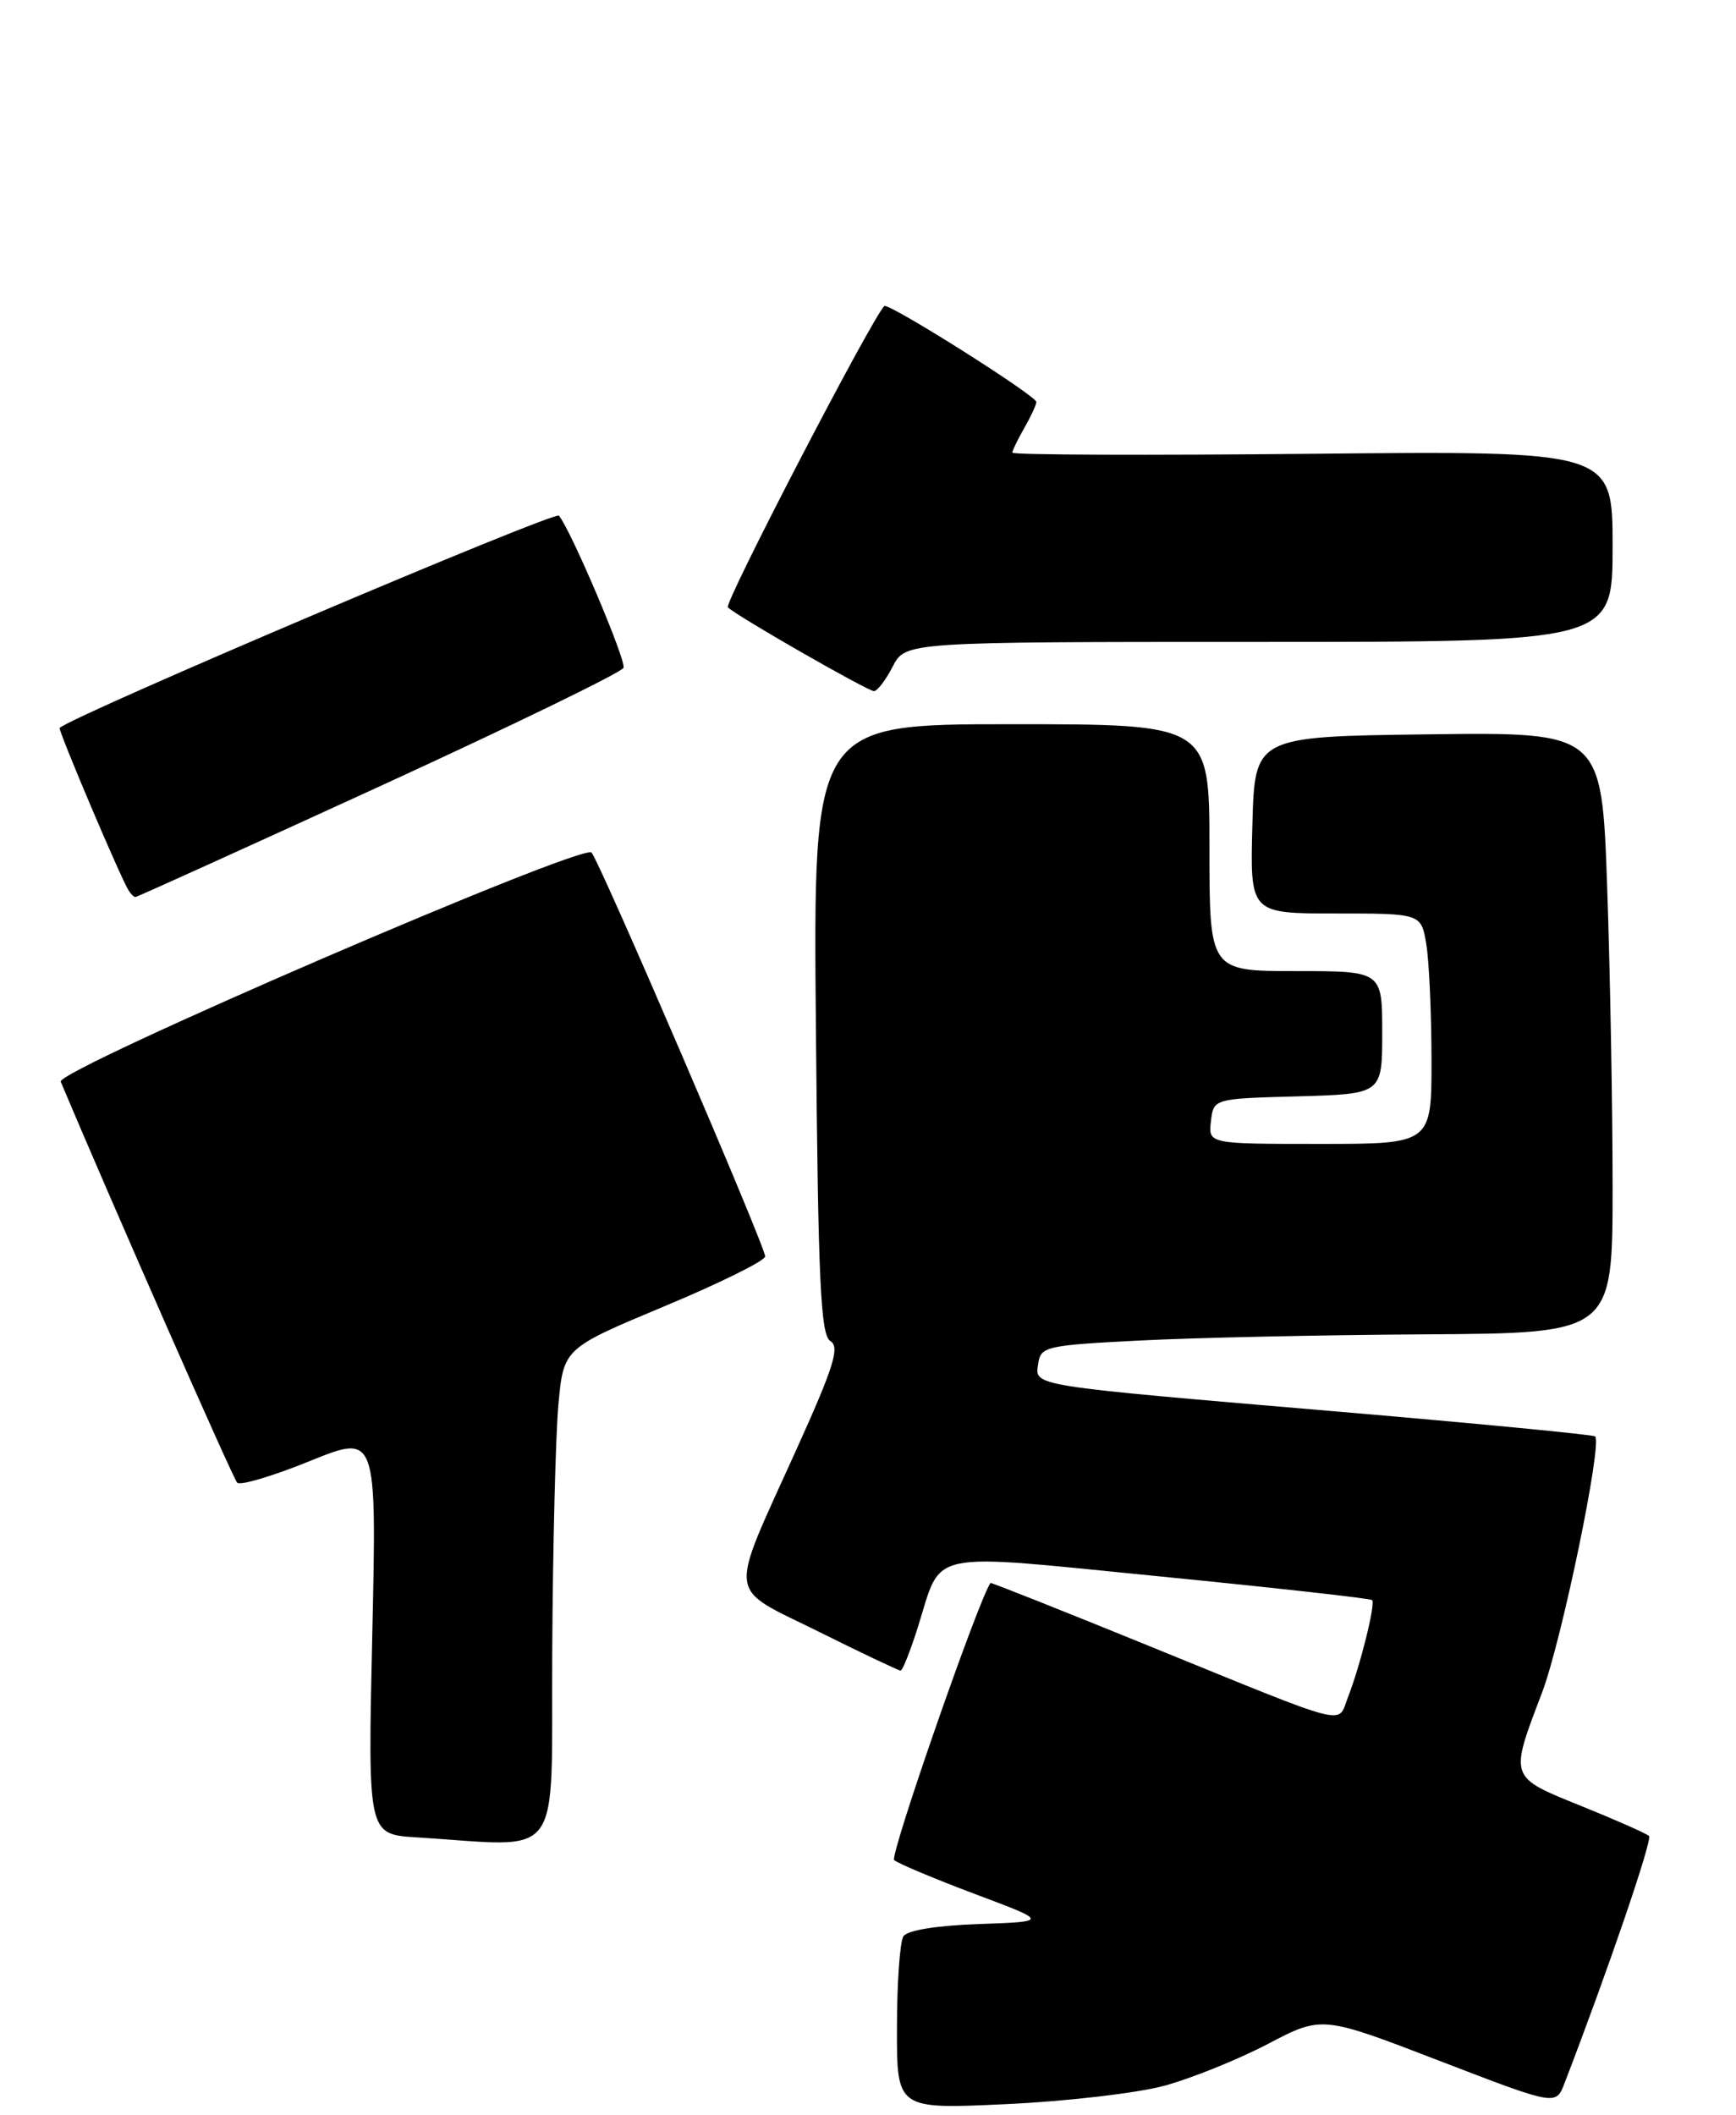 <?xml version="1.0" encoding="UTF-8" standalone="no"?>
<!DOCTYPE svg PUBLIC "-//W3C//DTD SVG 1.1//EN" "http://www.w3.org/Graphics/SVG/1.1/DTD/svg11.dtd" >
<svg xmlns="http://www.w3.org/2000/svg" xmlns:xlink="http://www.w3.org/1999/xlink" version="1.1" viewBox="0 0 211 257">
 <g >
 <path fill="currentColor"
d=" M 141.50 253.45 C 144.80 252.55 150.46 250.27 154.09 248.37 C 160.68 244.92 160.68 244.92 174.89 250.39 C 189.10 255.86 189.10 255.86 190.14 253.18 C 195.42 239.48 200.87 223.54 200.43 223.10 C 200.13 222.80 196.42 221.16 192.19 219.45 C 183.37 215.89 183.45 216.11 187.43 205.66 C 189.80 199.42 194.77 175.44 193.88 174.54 C 193.67 174.34 179.77 172.99 163.00 171.56 C 124.72 168.30 125.79 168.47 126.19 165.69 C 126.48 163.62 127.13 163.47 138.50 162.89 C 145.10 162.55 160.74 162.21 173.25 162.14 C 196.00 162.00 196.00 162.00 196.00 144.25 C 196.00 134.49 195.70 118.05 195.34 107.73 C 194.68 88.96 194.68 88.96 173.59 89.23 C 152.50 89.50 152.50 89.50 152.22 100.25 C 151.93 111.00 151.93 111.00 162.34 111.00 C 172.74 111.00 172.74 111.00 173.36 114.75 C 173.70 116.81 173.98 123.11 173.99 128.75 C 174.00 139.00 174.00 139.00 160.43 139.00 C 146.87 139.00 146.87 139.00 147.18 136.25 C 147.50 133.50 147.50 133.50 157.75 133.22 C 168.00 132.93 168.00 132.93 168.00 125.47 C 168.00 118.00 168.00 118.00 157.50 118.00 C 147.00 118.00 147.00 118.00 147.00 103.00 C 147.00 88.00 147.00 88.00 122.92 88.00 C 98.83 88.00 98.83 88.00 99.17 125.04 C 99.44 155.81 99.74 162.22 100.93 162.96 C 102.10 163.68 101.35 166.08 96.73 176.29 C 88.47 194.58 88.23 192.67 99.47 198.25 C 104.72 200.86 109.22 203.00 109.46 203.00 C 109.70 203.00 110.65 200.61 111.57 197.69 C 114.56 188.21 112.17 188.71 141.04 191.56 C 154.99 192.94 166.57 194.23 166.77 194.43 C 167.21 194.87 165.33 202.41 163.82 206.28 C 162.52 209.61 164.48 210.11 139.65 200.00 C 129.12 195.71 120.45 192.27 120.39 192.35 C 118.98 194.25 108.11 225.49 108.68 226.02 C 109.13 226.43 113.54 228.28 118.48 230.14 C 127.45 233.50 127.45 233.50 119.01 233.79 C 113.80 233.98 110.27 234.55 109.80 235.29 C 109.38 235.96 109.02 240.95 109.02 246.40 C 109.00 256.30 109.00 256.30 122.25 255.68 C 129.54 255.35 138.20 254.34 141.50 253.45 Z  M 67.12 200.75 C 67.19 187.96 67.53 174.43 67.87 170.68 C 68.50 163.85 68.50 163.85 80.75 158.73 C 87.49 155.92 93.00 153.19 93.00 152.67 C 93.00 151.43 72.93 104.76 71.90 103.60 C 70.84 102.41 6.79 130.05 7.38 131.44 C 13.42 145.79 28.33 179.68 28.83 180.17 C 29.20 180.54 33.17 179.36 37.65 177.54 C 45.79 174.24 45.79 174.24 45.25 198.56 C 44.70 222.89 44.70 222.89 50.60 223.26 C 68.73 224.38 66.99 226.76 67.12 200.75 Z  M 46.13 95.56 C 62.26 88.16 75.61 81.68 75.79 81.14 C 76.10 80.20 69.37 64.35 67.93 62.66 C 67.42 62.06 9.08 86.84 7.25 88.45 C 7.02 88.65 14.59 106.53 15.63 108.20 C 15.90 108.64 16.27 109.00 16.46 109.00 C 16.65 109.00 30.00 102.95 46.13 95.56 Z  M 108.50 81.00 C 110.05 78.00 110.05 78.00 153.03 78.00 C 196.00 78.00 196.00 78.00 196.00 66.39 C 196.00 54.78 196.00 54.78 159.50 55.14 C 139.43 55.34 123.02 55.28 123.04 55.00 C 123.05 54.73 123.71 53.38 124.50 52.00 C 125.29 50.62 125.95 49.21 125.96 48.85 C 126.00 48.11 107.95 36.72 107.48 37.19 C 105.87 38.84 87.97 73.31 88.47 73.80 C 89.50 74.84 105.41 83.95 106.22 83.98 C 106.62 83.99 107.65 82.65 108.50 81.00 Z "/>
</g>
</svg>